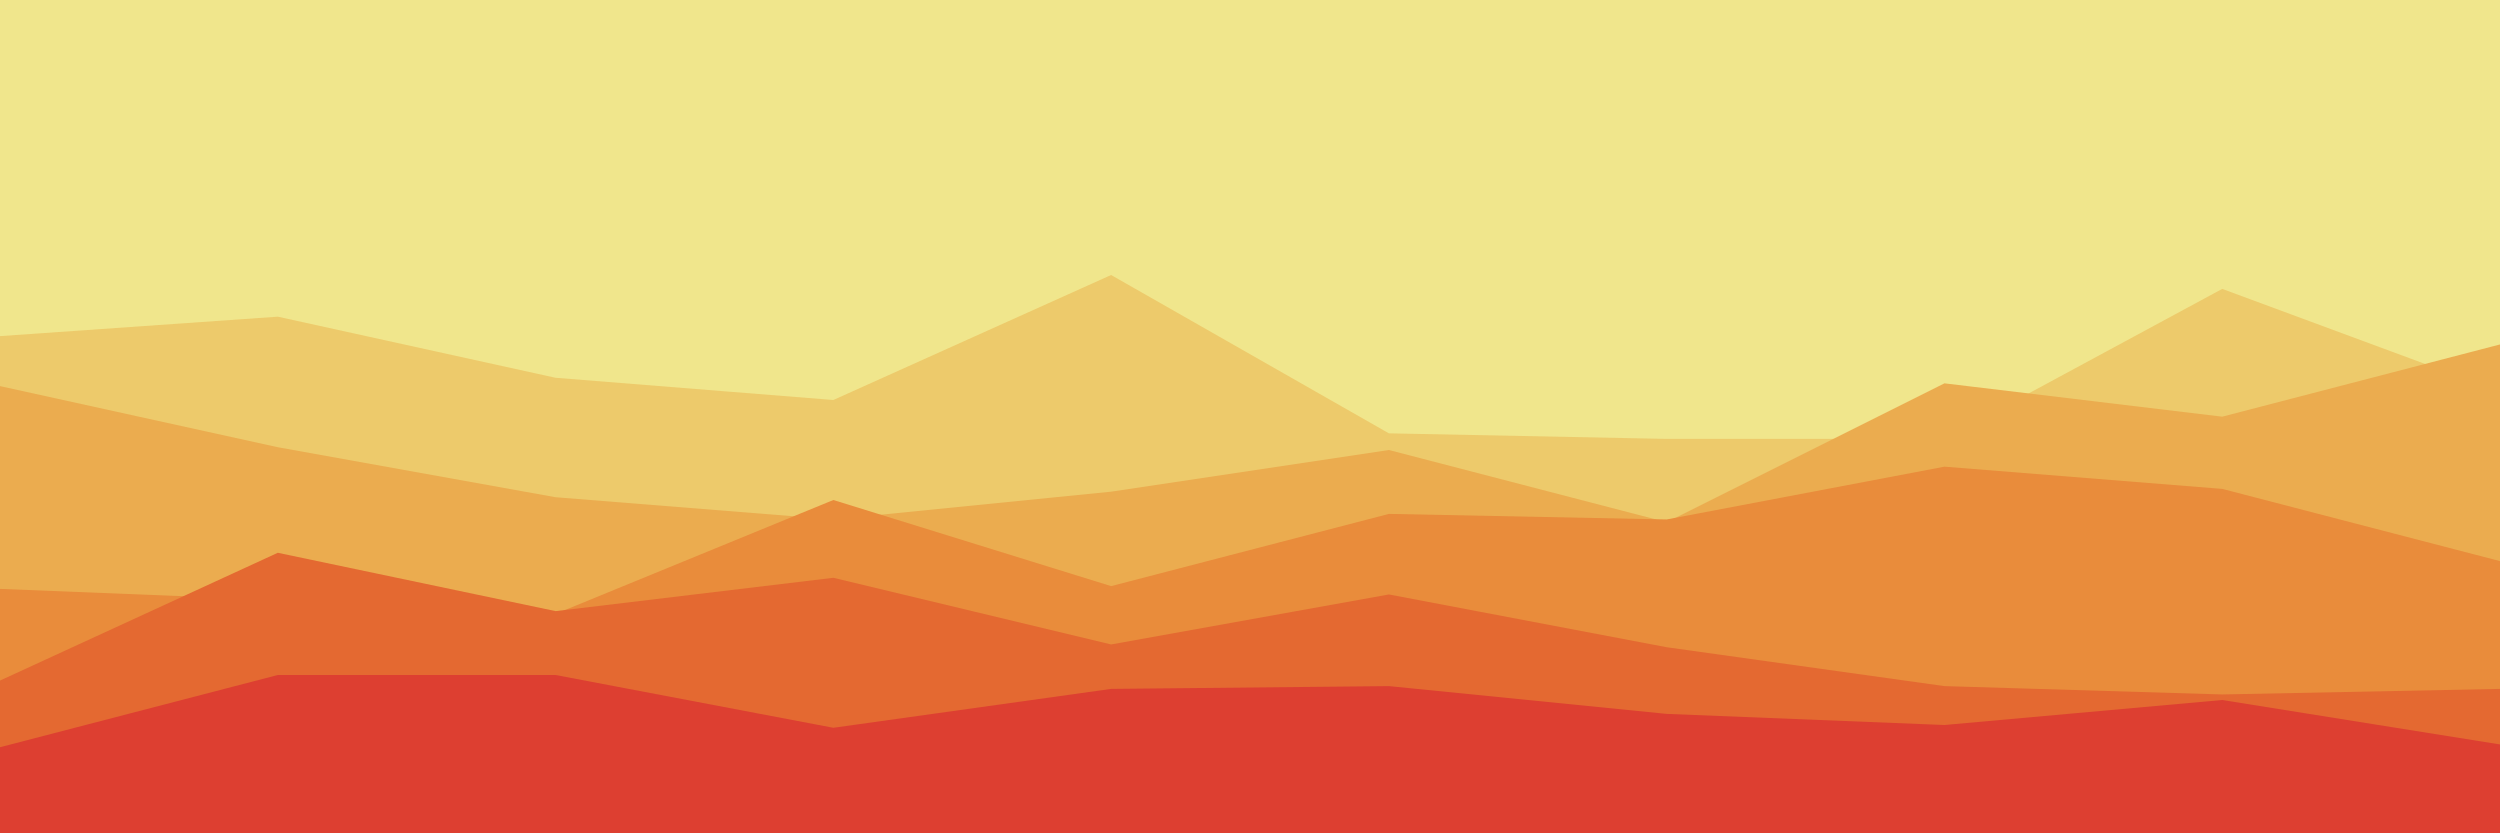 <svg id="visual" viewBox="0 0 900 300" width="900" height="300" xmlns="http://www.w3.org/2000/svg" xmlns:xlink="http://www.w3.org/1999/xlink" version="1.1"><rect x="0" y="0" width="900" height="300" fill="#f0e68c"></rect><path d="M0 53L100 95L200 125L300 92L400 68L500 124L600 119L700 87L800 137L900 67L900 301L800 301L700 301L600 301L500 301L400 301L300 301L200 301L100 301L0 301Z" fill="#f0e68c"></path><path d="M0 121L100 114L200 136L300 144L400 99L500 156L600 158L700 158L800 104L900 141L900 301L800 301L700 301L600 301L500 301L400 301L300 301L200 301L100 301L0 301Z" fill="#edca6b"></path><path d="M0 139L100 161L200 179L300 187L400 177L500 162L600 188L700 138L800 150L900 124L900 301L800 301L700 301L600 301L500 301L400 301L300 301L200 301L100 301L0 301Z" fill="#ebac4f"></path><path d="M0 212L100 216L200 221L300 180L400 211L500 185L600 187L700 168L800 176L900 202L900 301L800 301L700 301L600 301L500 301L400 301L300 301L200 301L100 301L0 301Z" fill="#e98c3b"></path><path d="M0 245L100 199L200 220L300 208L400 232L500 214L600 233L700 247L800 250L900 248L900 301L800 301L700 301L600 301L500 301L400 301L300 301L200 301L100 301L0 301Z" fill="#e46931"></path><path d="M0 269L100 243L200 243L300 262L400 248L500 247L600 257L700 261L800 252L900 268L900 301L800 301L700 301L600 301L500 301L400 301L300 301L200 301L100 301L0 301Z" fill="#dd3f31"></path></svg>